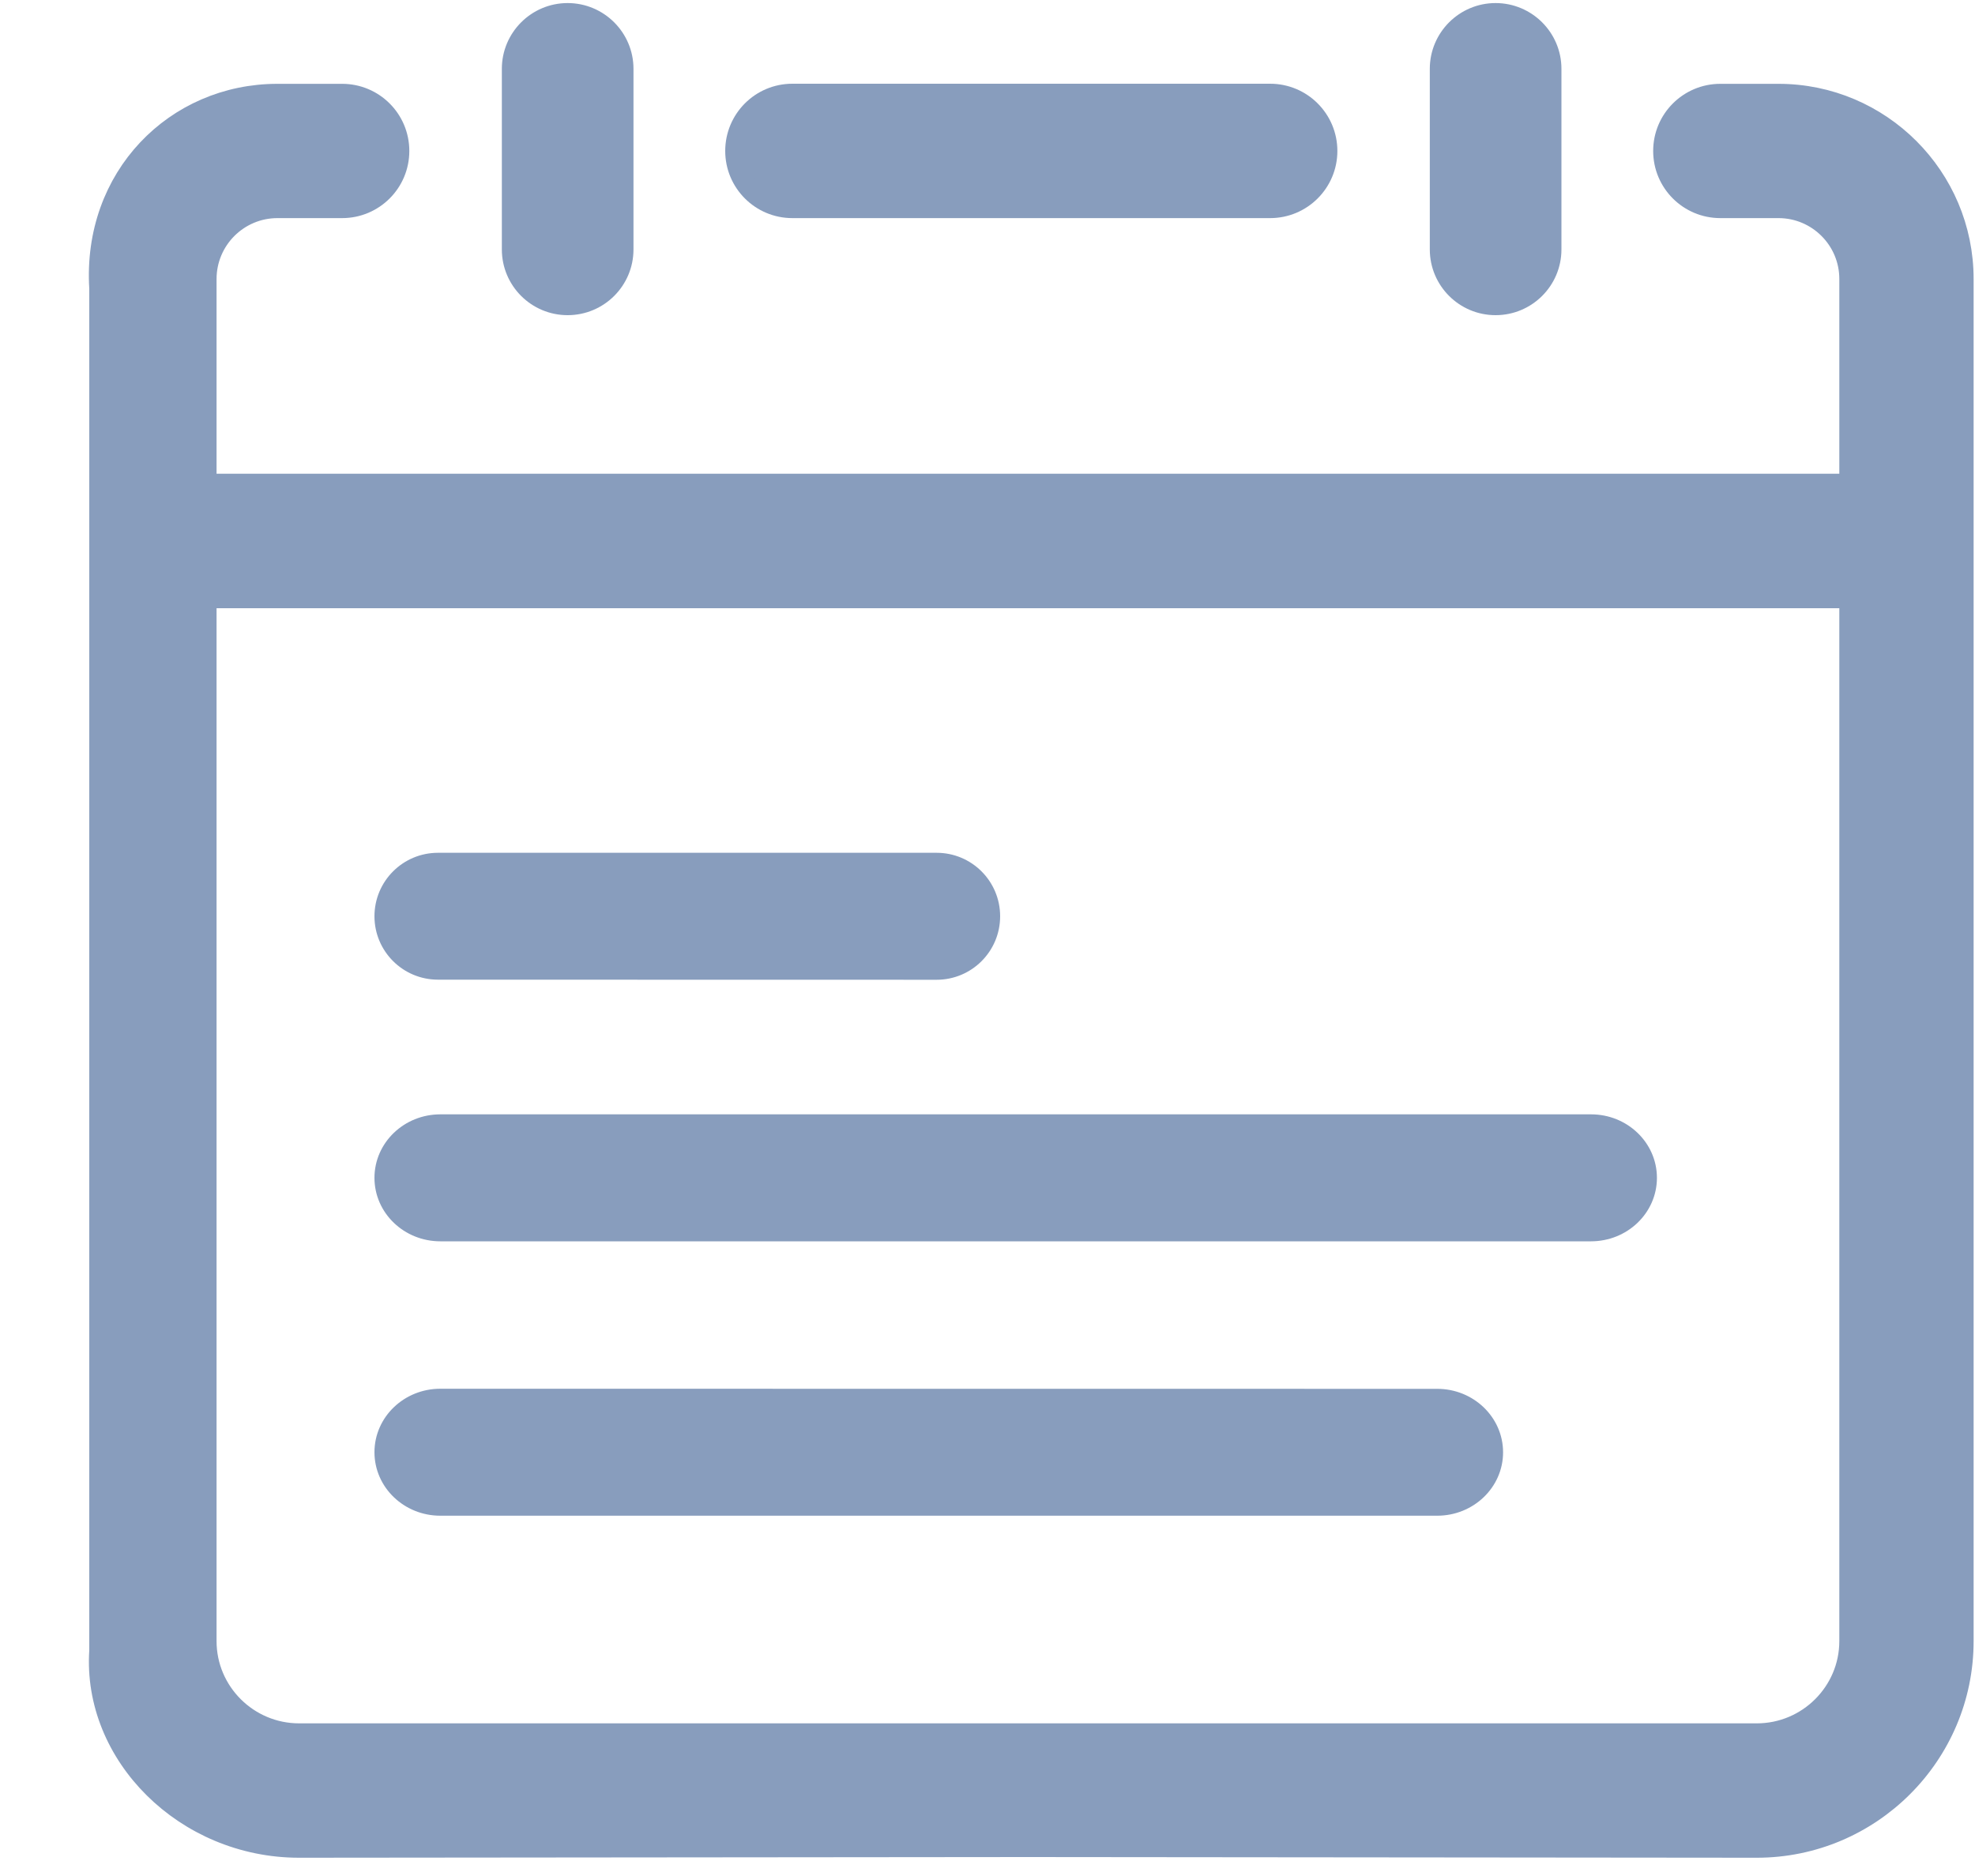 
<svg width="20px" height="19px" viewBox="0 0 20 19" version="1.1" xmlns="http://www.w3.org/2000/svg" xmlns:xlink="http://www.w3.org/1999/xlink">
    <g id="Page-1" stroke="none" stroke-width="1" fill="none" fill-rule="evenodd">
        <g id="Partner-Portal-active-" transform="translate(-1034, -102)" fill="#889DBD" stroke="#889DBD" stroke-width="0.2">
            <g id="Group-18" transform="translate(1035, 102)">
                <path d="M3.435,9.822 L8.485,9.823 C8.785,9.823 9.028,9.58 9.028,9.28 C9.028,8.98 8.785,8.737 8.485,8.737 L3.435,8.737 C3.135,8.737 2.892,8.98 2.892,9.28 C2.892,9.579 3.135,9.822 3.435,9.822" id="Fill-1"></path>
                <path d="M3.459,12.472 L15.111,12.472 C15.425,12.472 15.679,12.229 15.679,11.929 C15.679,11.629 15.425,11.386 15.112,11.386 L3.459,11.386 C3.146,11.386 2.892,11.629 2.892,11.929 C2.892,12.229 3.146,12.472 3.459,12.472" id="Fill-3"></path>
                <path d="M3.459,15.251 L13.554,15.251 C13.867,15.251 14.121,15.008 14.121,14.709 C14.121,14.409 13.867,14.166 13.554,14.166 L3.459,14.165 C3.146,14.165 2.892,14.408 2.892,14.708 C2.892,15.008 3.146,15.251 3.459,15.251" id="Fill-5"></path>
                <g id="Group-9" transform="translate(4.065, 0.096)">
                    <path d="M0.117,2.43 L0.117,0.601 C0.117,0.289 0.371,0.035 0.683,0.035 C0.996,0.035 1.25,0.289 1.25,0.601 L1.25,2.43 C1.25,2.743 0.996,2.996 0.683,2.996 C0.371,2.996 0.117,2.743 0.117,2.43" id="Fill-7"></path>
                </g>
                <g id="Group-12" transform="translate(13.505, 0.096)">
                    <path d="M0.074,2.43 L0.074,0.601 C0.074,0.289 0.328,0.035 0.64,0.035 C0.953,0.035 1.207,0.289 1.207,0.601 L1.207,2.43 C1.207,2.743 0.953,2.996 0.64,2.996 C0.328,2.996 0.074,2.743 0.074,2.43" id="Fill-10"></path>
                </g>
                <g id="Group-15" transform="translate(0, 0.883)">
                    <path d="M17.726,15.738 C17.726,16.252 17.306,16.671 16.79,16.671 L14.911,16.671 L5.266,16.671 L4.026,16.671 L3.908,16.671 L2.029,16.671 C1.513,16.671 1.093,16.252 1.093,15.738 L1.093,5.177 L4.026,5.177 L5.266,5.177 L13.864,5.177 L17.726,5.177 L17.726,15.738 Z M17.01,0.066 L16.421,0.066 C16.101,0.066 15.841,0.325 15.841,0.646 C15.841,0.967 16.101,1.226 16.421,1.226 L17.01,1.226 C17.405,1.226 17.726,1.547 17.726,1.942 L17.726,4.015 L13.743,4.015 L5.076,4.015 L1.093,4.015 L1.093,1.943 C1.093,1.547 1.414,1.226 1.81,1.226 L2.465,1.226 C2.785,1.226 3.045,0.967 3.045,0.646 C3.045,0.325 2.785,0.066 2.465,0.066 L1.809,0.066 C0.775,0.066 -0.067,0.907 0.004,2.038 L0.004,15.834 C-0.067,16.892 0.873,17.832 2.029,17.832 L9.409,17.825 L16.79,17.832 C17.946,17.832 18.886,16.892 18.886,15.738 L18.886,1.943 C18.886,0.907 18.044,0.066 17.01,0.066 L17.01,0.066 Z" id="Fill-13"></path>
                </g>
                <path d="M11.862,0.948 L7.024,0.948 C6.703,0.948 6.444,1.208 6.444,1.529 C6.444,1.849 6.703,2.109 7.024,2.109 L11.862,2.109 C12.183,2.109 12.443,1.849 12.443,1.529 C12.443,1.208 12.183,0.948 11.862,0.948" id="Fill-16"></path>
            </g>
        </g>
    </g>
</svg>